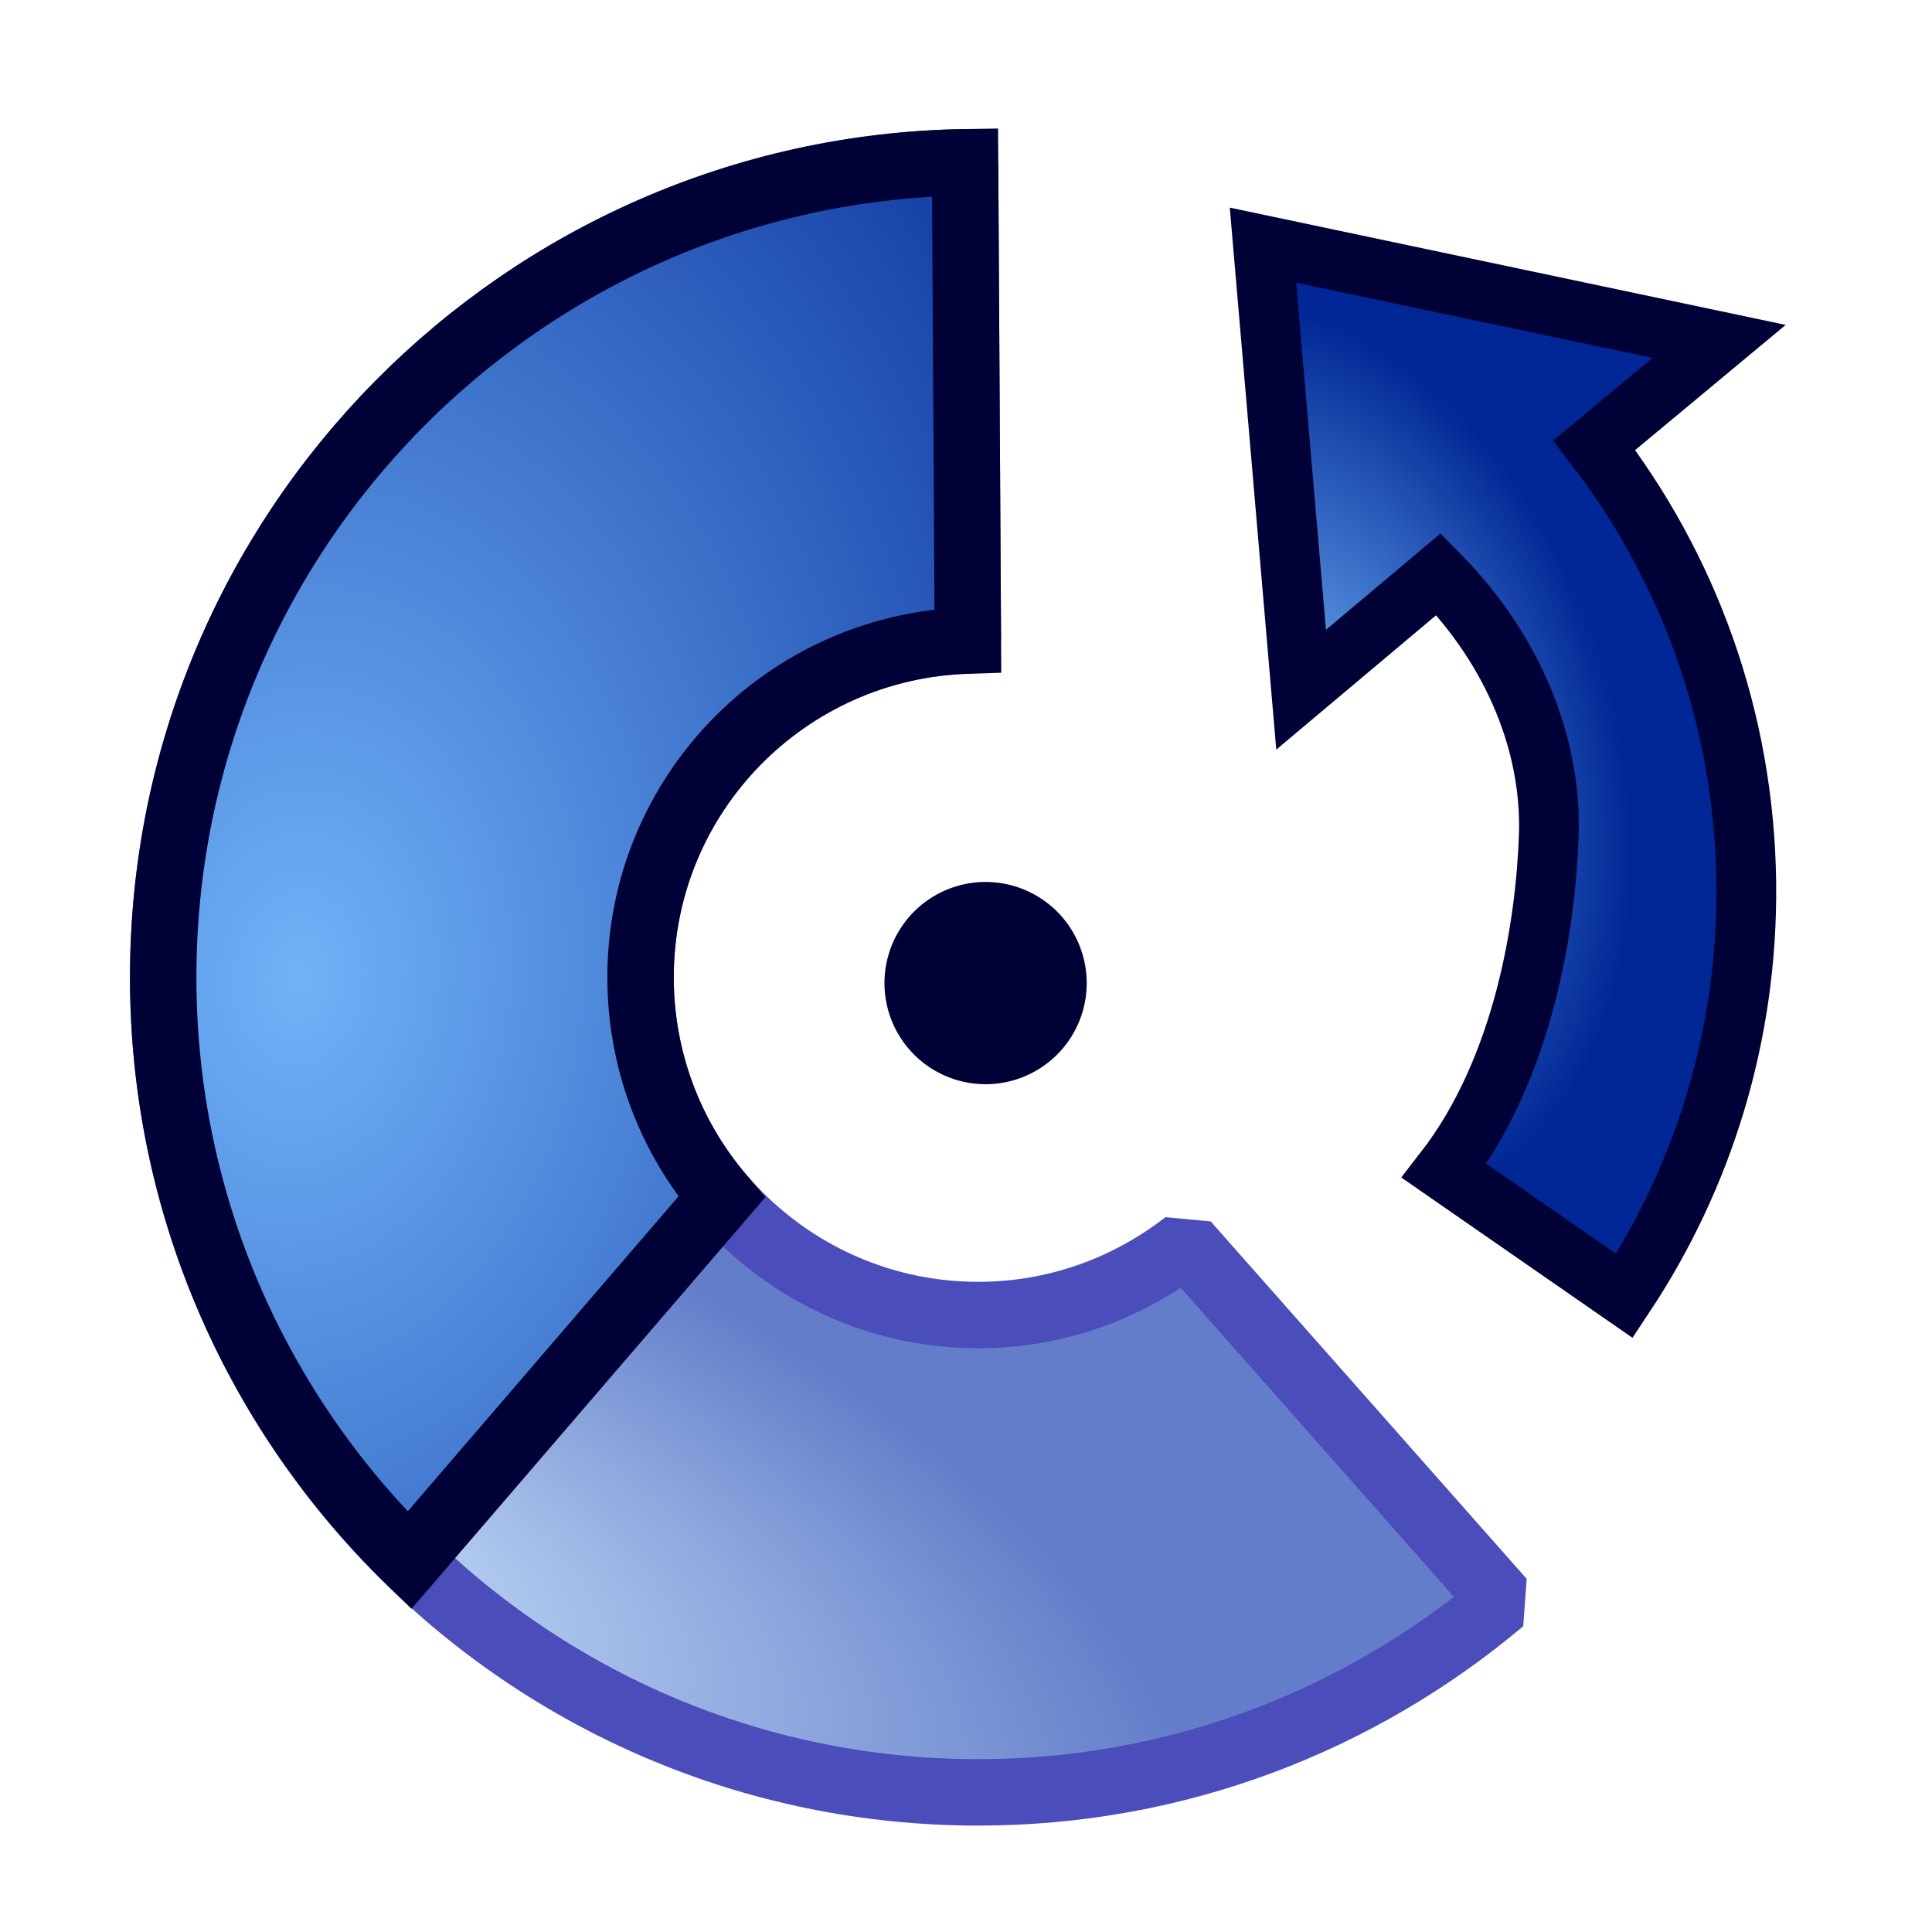 <?xml version="1.0" encoding="UTF-8" standalone="no"?>
<!-- Created with Inkscape (http://www.inkscape.org/) -->
<svg
   xmlns:dc="http://purl.org/dc/elements/1.1/"
   xmlns:cc="http://creativecommons.org/ns#"
   xmlns:rdf="http://www.w3.org/1999/02/22-rdf-syntax-ns#"
   xmlns:svg="http://www.w3.org/2000/svg"
   xmlns="http://www.w3.org/2000/svg"
   xmlns:xlink="http://www.w3.org/1999/xlink"
   xmlns:sodipodi="http://sodipodi.sourceforge.net/DTD/sodipodi-0.dtd"
   xmlns:inkscape="http://www.inkscape.org/namespaces/inkscape"
   width="64px"
   height="64px"
   id="svg2742"
   sodipodi:version="0.32"
   inkscape:version="0.46"
   sodipodi:docname="Part_Revolve.svg"
   inkscape:output_extension="org.inkscape.output.svg.inkscape">
  <defs
     id="defs2744">
    <linearGradient
       id="linearGradient3593">
      <stop
         style="stop-color:#c8e0f9;stop-opacity:1;"
         offset="0"
         id="stop3595" />
      <stop
         style="stop-color:#637dca;stop-opacity:1;"
         offset="1"
         id="stop3597" />
    </linearGradient>
    <radialGradient
       inkscape:collect="always"
       xlink:href="#linearGradient3593"
       id="radialGradient3354"
       gradientUnits="userSpaceOnUse"
       cx="330.638"
       cy="39.963"
       fx="330.638"
       fy="39.963"
       r="19.571"
       gradientTransform="matrix(0.758,0,0,0.703,-258.105,7.165)" />
    <linearGradient
       id="linearGradient3864">
      <stop
         id="stop3866"
         offset="0"
         style="stop-color:#71b2f8;stop-opacity:1;" />
      <stop
         id="stop3868"
         offset="1"
         style="stop-color:#002795;stop-opacity:1;" />
    </linearGradient>
    <inkscape:perspective
       sodipodi:type="inkscape:persp3d"
       inkscape:vp_x="0 : 32 : 1"
       inkscape:vp_y="0 : 1000 : 0"
       inkscape:vp_z="64 : 32 : 1"
       inkscape:persp3d-origin="32 : 21.333333 : 1"
       id="perspective2750" />
    <radialGradient
       inkscape:collect="always"
       xlink:href="#linearGradient3864"
       id="radialGradient3408"
       gradientUnits="userSpaceOnUse"
       gradientTransform="matrix(-2.9923907e-2,-0.411,0.868,-8.8076009e-2,-66.033,103.756)"
       cx="93.128"
       cy="47.935"
       fx="93.128"
       fy="47.935"
       r="19.571" />
    <radialGradient
       inkscape:collect="always"
       xlink:href="#linearGradient3864"
       id="radialGradient3933"
       gradientUnits="userSpaceOnUse"
       gradientTransform="matrix(-1.095,-0.204,-0.142,-1.41,-15.485,133.084)"
       cx="4.215"
       cy="80.361"
       fx="4.215"
       fy="80.361"
       r="19.571" />
    <radialGradient
       inkscape:collect="always"
       xlink:href="#linearGradient3593"
       id="radialGradient3945"
       gradientUnits="userSpaceOnUse"
       gradientTransform="matrix(0.758,0,0,0.703,-258.105,7.165)"
       cx="330.638"
       cy="39.963"
       fx="330.638"
       fy="39.963"
       r="19.571" />
    <radialGradient
       inkscape:collect="always"
       xlink:href="#linearGradient3864"
       id="radialGradient3949"
       gradientUnits="userSpaceOnUse"
       gradientTransform="matrix(-2.9923907e-2,-0.411,0.868,-8.8076009e-2,-69.632,100.156)"
       cx="93.128"
       cy="47.935"
       fx="93.128"
       fy="47.935"
       r="19.571" />
    <radialGradient
       inkscape:collect="always"
       xlink:href="#linearGradient3864"
       id="radialGradient3953"
       gradientUnits="userSpaceOnUse"
       gradientTransform="matrix(-2.9923907e-2,-0.411,0.868,-8.8076009e-2,-66.033,103.756)"
       cx="93.128"
       cy="47.935"
       fx="93.128"
       fy="47.935"
       r="19.571" />
    <radialGradient
       inkscape:collect="always"
       xlink:href="#linearGradient3864"
       id="radialGradient3958"
       gradientUnits="userSpaceOnUse"
       gradientTransform="matrix(-2.9923907e-2,-0.411,0.868,-8.8076009e-2,-69.632,100.156)"
       cx="93.128"
       cy="47.935"
       fx="93.128"
       fy="47.935"
       r="19.571" />
    <radialGradient
       inkscape:collect="always"
       xlink:href="#linearGradient3864"
       id="radialGradient3963"
       gradientUnits="userSpaceOnUse"
       gradientTransform="matrix(-2.6911746e-2,-0.37,0.781,-7.9210216e-2,-62.599,90.095)"
       cx="93.128"
       cy="47.935"
       fx="93.128"
       fy="47.935"
       r="19.571" />
    <radialGradient
       inkscape:collect="always"
       xlink:href="#linearGradient3864"
       id="radialGradient3967"
       gradientUnits="userSpaceOnUse"
       gradientTransform="matrix(-2.9923907e-2,-0.411,0.868,-8.8076009e-2,-69.632,100.156)"
       cx="93.128"
       cy="47.935"
       fx="93.128"
       fy="47.935"
       r="19.571" />
    <radialGradient
       inkscape:collect="always"
       xlink:href="#linearGradient3864"
       id="radialGradient3972"
       gradientUnits="userSpaceOnUse"
       gradientTransform="matrix(-2.6911746e-2,-0.37,0.781,-7.9210216e-2,-62.599,90.095)"
       cx="93.128"
       cy="47.935"
       fx="93.128"
       fy="47.935"
       r="19.571" />
    <radialGradient
       inkscape:collect="always"
       xlink:href="#linearGradient3864"
       id="radialGradient3977"
       gradientUnits="userSpaceOnUse"
       gradientTransform="matrix(2.49373e-2,-0.412,0.872,2.7922076e-2,-78.18,84.568)"
       cx="93.128"
       cy="47.935"
       fx="93.128"
       fy="47.935"
       r="19.571" />
    <radialGradient
       inkscape:collect="always"
       xlink:href="#linearGradient3864"
       id="radialGradient3979"
       gradientUnits="userSpaceOnUse"
       gradientTransform="matrix(-2.6911746e-2,-0.37,0.781,-7.9210216e-2,-62.599,90.095)"
       cx="93.128"
       cy="47.935"
       fx="93.128"
       fy="47.935"
       r="19.571" />
    <radialGradient
       inkscape:collect="always"
       xlink:href="#linearGradient3864"
       id="radialGradient3982"
       gradientUnits="userSpaceOnUse"
       gradientTransform="matrix(0.511,-0.116,0.204,0.758,-58.981,-68.79)"
       cx="142.118"
       cy="145.434"
       fx="142.118"
       fy="145.434"
       r="19.571" />
    <radialGradient
       inkscape:collect="always"
       xlink:href="#linearGradient3864"
       id="radialGradient3984"
       gradientUnits="userSpaceOnUse"
       gradientTransform="matrix(-1.078,-1.779,1.362,-1.583,33.626,441.59)"
       cx="144.061"
       cy="96.595"
       fx="144.061"
       fy="96.595"
       r="19.571" />
    <radialGradient
       inkscape:collect="always"
       xlink:href="#linearGradient3593"
       id="radialGradient3991"
       gradientUnits="userSpaceOnUse"
       gradientTransform="matrix(1.56,0.617,-0.259,0.654,-528.44,-211.568)"
       cx="355.303"
       cy="66.345"
       fx="355.303"
       fy="66.345"
       r="19.571" />
  </defs>
  <sodipodi:namedview
     id="base"
     pagecolor="#ffffff"
     bordercolor="#666666"
     borderopacity="1.0"
     inkscape:pageopacity="0.0"
     inkscape:pageshadow="2"
     inkscape:zoom="1.9445436"
     inkscape:cx="41.616149"
     inkscape:cy="24.253003"
     inkscape:current-layer="layer1"
     showgrid="true"
     inkscape:document-units="px"
     inkscape:grid-bbox="true"
     inkscape:window-width="1280"
     inkscape:window-height="758"
     inkscape:window-x="0"
     inkscape:window-y="19" />
  <g
     id="layer1"
     inkscape:label="Layer 1"
     inkscape:groupmode="layer">
    <path
       style="opacity:1;fill:url(#radialGradient3991);fill-opacity:1;fill-rule:evenodd;stroke:#4b4dba;stroke-width:2.2;stroke-linecap:butt;stroke-linejoin:bevel;marker:none;marker-start:none;marker-mid:none;marker-end:none;stroke-miterlimit:4;stroke-dasharray:none;stroke-dashoffset:0;stroke-opacity:1;visibility:visible;display:inline;overflow:visible;enable-background:accumulate;color:#000000"
       d="M 31.969 5.375 C 17.27 5.612 5.406 17.62 5.406 32.375 C 5.406 47.278 17.503 59.375 32.406 59.375 C 39.019 59.375 45.054 56.983 49.75 53.031 L 39.281 41.188 C 37.384 42.668 34.998 43.562 32.406 43.562 C 26.231 43.562 21.219 38.55 21.219 32.375 C 21.219 26.315 26.046 21.401 32.062 21.219 L 31.969 5.375 z "
       id="path3989" />
    <path
       style="opacity:1;fill:url(#radialGradient3984);fill-opacity:1;fill-rule:evenodd;stroke:#000137;stroke-width:2.2;stroke-linecap:butt;stroke-linejoin:miter;marker:none;marker-start:none;marker-mid:none;marker-end:none;stroke-miterlimit:4;stroke-dasharray:none;stroke-dashoffset:0;stroke-opacity:1;visibility:visible;display:inline;overflow:visible;enable-background:accumulate"
       d="M 31.969 5.375 C 17.27 5.612 5.406 17.62 5.406 32.375 C 5.406 39.947 8.535 46.783 13.562 51.688 L 23.906 39.656 C 22.232 37.7 21.219 35.149 21.219 32.375 C 21.219 26.315 26.046 21.401 32.062 21.219 L 31.969 5.375 z "
       id="path3947" />
    <path
       style="opacity:1;fill:url(#radialGradient3982);fill-opacity:1;fill-rule:evenodd;stroke:#000137;stroke-width:1.979;stroke-linecap:butt;stroke-linejoin:miter;marker:none;marker-start:none;marker-mid:none;marker-end:none;stroke-miterlimit:4;stroke-dasharray:none;stroke-dashoffset:0;stroke-opacity:1;visibility:visible;display:inline;overflow:visible;enable-background:accumulate"
       d="M 41.838,8.121 L 43.101,22.848 L 47.656,19.019 C 50.216,21.61 51.401,24.776 51.306,27.661 C 51.209,30.58 50.498,35.362 47.84,38.787 L 53.812,42.928 C 56.411,39.012 57.904,34.308 57.848,29.257 C 57.787,23.784 55.92,18.773 52.811,14.75 L 56.949,11.309 L 41.838,8.121 z"
       id="path3961"
       sodipodi:nodetypes="cccsccsccc" />
    <path
       sodipodi:type="arc"
       style="opacity:1;fill:#000137;fill-opacity:1;fill-rule:evenodd;stroke:#000137;stroke-width:2.2;stroke-linecap:butt;stroke-linejoin:miter;marker:none;marker-start:none;marker-mid:none;marker-end:none;stroke-miterlimit:4;stroke-dasharray:none;stroke-dashoffset:0;stroke-opacity:1;visibility:visible;display:inline;overflow:visible;enable-background:accumulate"
       id="path3993"
       sodipodi:cx="33.619713"
       sodipodi:cy="32.823021"
       sodipodi:rx="2.2498853"
       sodipodi:ry="2.2498853"
       d="M 35.87,32.823 A 2.25,2.25 0 1 1 31.37,32.823 A 2.25,2.25 0 1 1 35.87,32.823 z"
       transform="translate(-0.971,-0.257)" />
  </g>
</svg>

 	  	 
